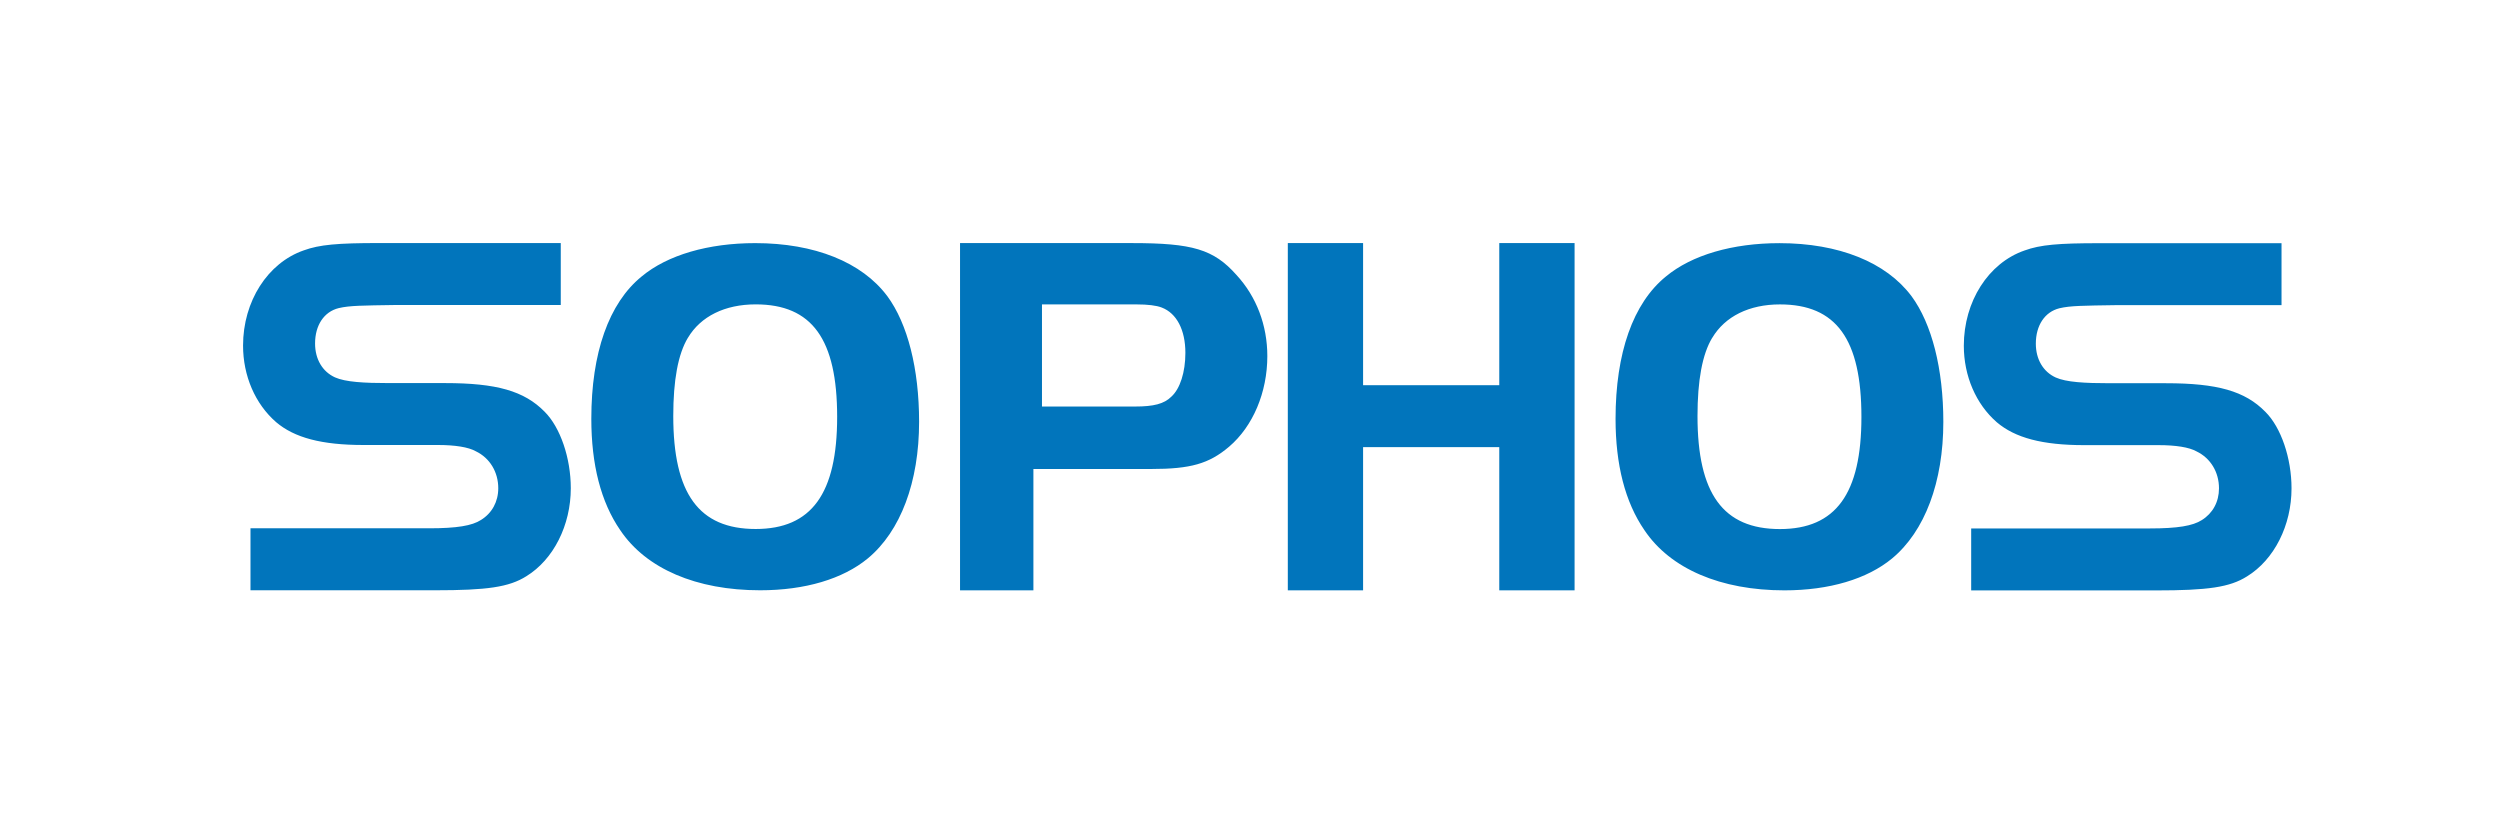 <svg width="72" height="24" viewBox="0 0 72 24" fill="none" xmlns="http://www.w3.org/2000/svg">
    <path d="M56.772 15.219H61.917C62.717 15.219 63.154 15.144 63.411 14.979C63.727 14.784 63.907 14.454 63.907 14.064C63.907 13.6 63.667 13.195 63.26 13C63.048 12.88 62.657 12.82 62.173 12.82H60.026C58.82 12.82 58.036 12.61 57.508 12.161C56.905 11.636 56.558 10.826 56.558 9.956C56.558 8.682 57.266 7.574 58.307 7.214C58.76 7.048 59.286 7.004 60.464 7.004H65.708V8.788H60.945C59.995 8.803 59.628 8.803 59.311 8.878C58.889 8.983 58.632 9.372 58.632 9.897C58.632 10.347 58.843 10.707 59.205 10.872C59.507 11.007 60.04 11.037 60.765 11.037H62.378C63.857 11.037 64.655 11.261 65.243 11.861C65.695 12.31 65.996 13.196 65.996 14.065C65.996 15.129 65.498 16.119 64.714 16.6C64.218 16.914 63.583 17.004 62.09 17.004H56.77V15.221H56.771L56.772 15.219ZM49.312 9.728C49.025 10.202 48.888 10.962 48.888 11.981C48.888 14.218 49.625 15.237 51.262 15.237C52.872 15.237 53.609 14.218 53.609 12.009C53.609 9.77 52.886 8.767 51.262 8.767C50.376 8.767 49.681 9.112 49.313 9.729L49.312 9.728ZM55.05 8.527C55.638 9.325 55.968 10.625 55.968 12.15C55.968 13.88 55.437 15.301 54.49 16.085C53.773 16.676 52.683 17.002 51.392 17.002C49.556 17.002 48.106 16.381 47.361 15.271C46.801 14.458 46.528 13.378 46.528 12.062C46.528 10.169 47.03 8.734 47.977 7.964C48.723 7.343 49.9 7.003 51.248 7.003C52.954 7.003 54.318 7.55 55.05 8.528V8.527ZM45.348 17.001H43.179V12.878H39.257V17.001H37.089V7.001H39.257V11.094H43.179V7.001H45.348V17.001ZM32.693 11.708C33.221 11.708 33.527 11.633 33.736 11.423C33.986 11.197 34.139 10.718 34.139 10.163C34.139 9.503 33.889 9.022 33.458 8.857C33.305 8.797 33.054 8.767 32.735 8.767H30.009V11.709H32.694L32.693 11.708ZM29.762 17.001H27.649V7.001H32.603C34.343 7.001 34.953 7.18 35.607 7.915C36.188 8.544 36.499 9.37 36.499 10.255C36.499 11.304 36.084 12.279 35.399 12.864C34.819 13.358 34.283 13.507 33.153 13.507H29.762V17H29.763L29.762 17.001ZM19.812 9.727C19.526 10.2 19.39 10.96 19.39 11.979C19.39 14.216 20.126 15.235 21.764 15.235C23.373 15.235 24.11 14.216 24.11 12.007C24.11 9.769 23.388 8.766 21.764 8.766C20.877 8.766 20.181 9.11 19.813 9.727L19.812 9.727ZM25.552 8.525C26.141 9.323 26.47 10.623 26.47 12.148C26.47 13.878 25.939 15.299 24.992 16.083C24.275 16.674 23.186 17 21.893 17C20.057 17 18.608 16.379 17.863 15.269C17.303 14.456 17.03 13.376 17.03 12.06C17.03 10.167 17.532 8.732 18.48 7.962C19.225 7.342 20.401 7.002 21.75 7.002C23.457 7.002 24.821 7.549 25.552 8.526L25.552 8.525ZM7.215 15.215H12.36C13.158 15.215 13.596 15.141 13.852 14.975C14.169 14.78 14.35 14.45 14.35 14.061C14.35 13.596 14.109 13.191 13.702 12.996C13.49 12.876 13.099 12.816 12.616 12.816H10.469C9.263 12.816 8.478 12.606 7.951 12.157C7.348 11.632 7 10.823 7 9.952C7 8.678 7.709 7.57 8.75 7.21C9.202 7.045 9.729 7 10.906 7H16.15V8.784H11.387C10.437 8.799 10.069 8.799 9.753 8.874C9.331 8.979 9.074 9.368 9.074 9.893C9.074 10.344 9.286 10.703 9.647 10.868C9.95 11.003 10.483 11.033 11.207 11.033H12.82C14.297 11.033 15.097 11.258 15.685 11.857C16.137 12.307 16.439 13.192 16.439 14.061C16.439 15.126 15.941 16.116 15.158 16.596C14.66 16.91 14.027 17 12.533 17H7.214V15.217L7.215 15.215Z" fill="#0175BC"/>
</svg>

